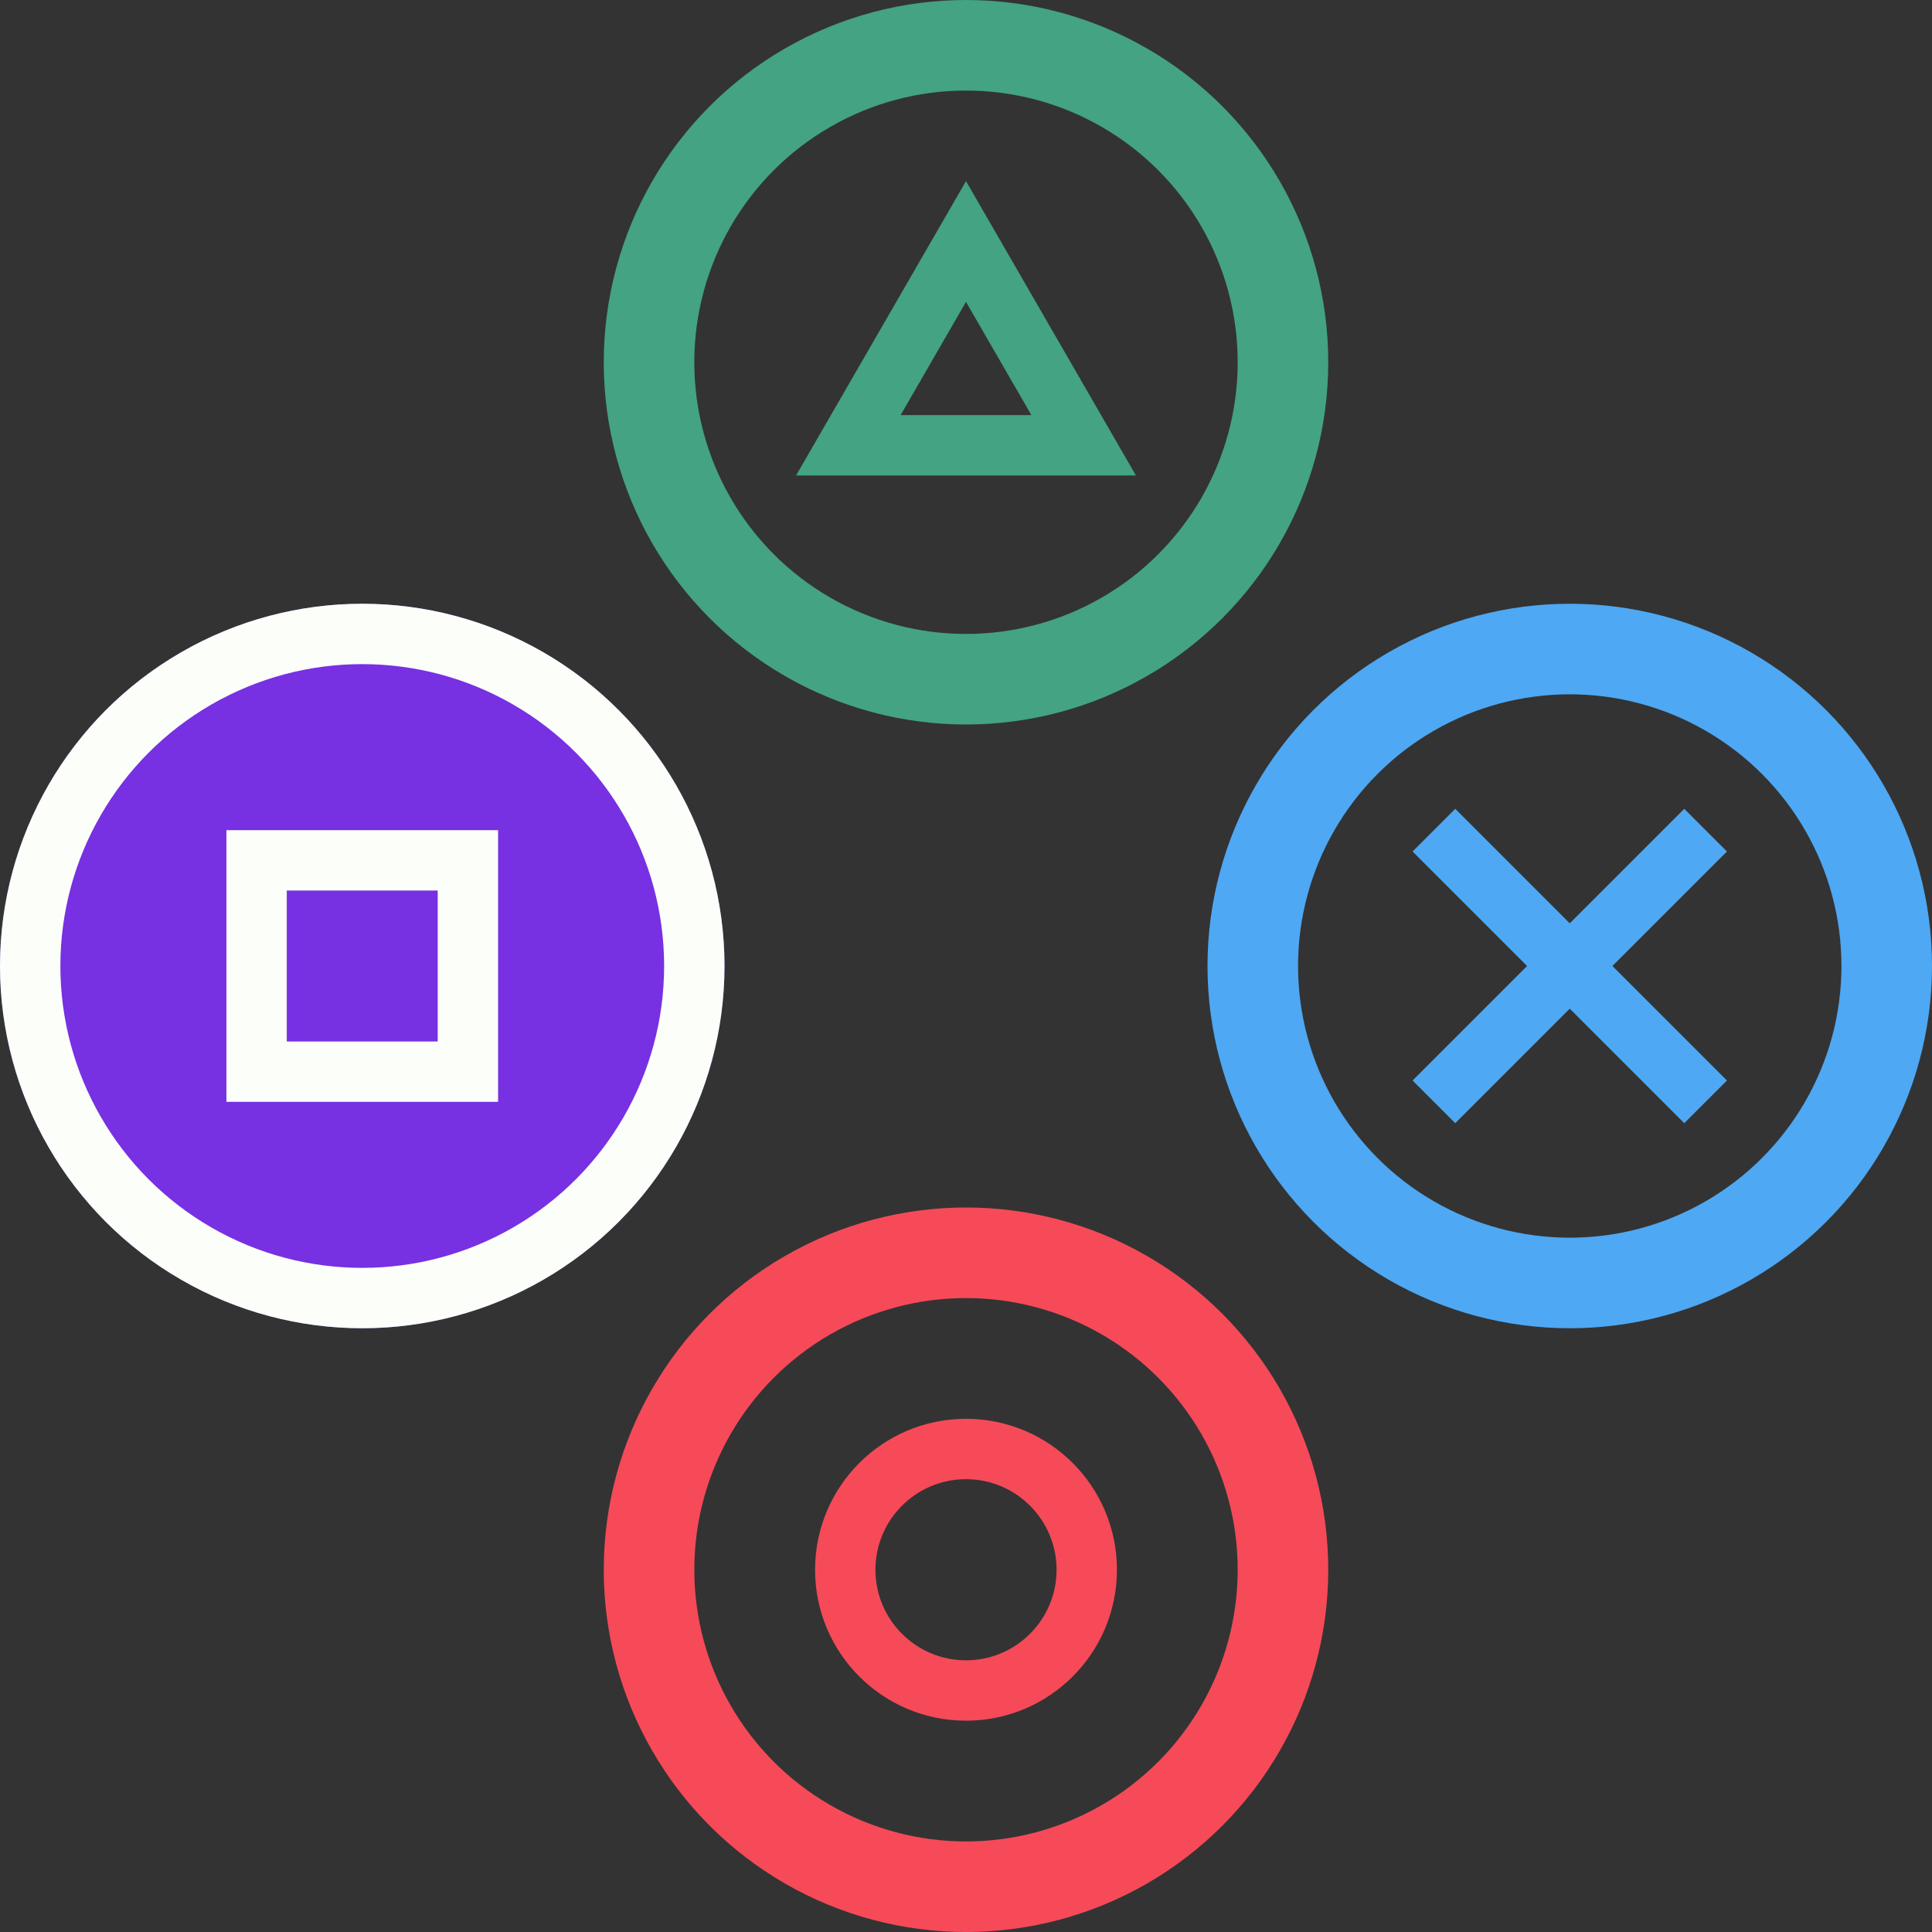 <svg width="128" height="128" viewBox="0 0 128 128" fill="none" xmlns="http://www.w3.org/2000/svg">
<rect x="0" y="0" width="128" height="128" fill="#333333" stroke="none"/>
<g clip-path="url(#clip0_123_10055)">
<circle cx="64" cy="24" r="21" stroke="#43A382" stroke-width="6"/>
<circle cx="104" cy="64" r="21" stroke="#4EA8F3" stroke-width="6"/>
<circle cx="64" cy="104" r="21" stroke="#F64A59" stroke-width="6"/>
<circle cx="24" cy="64" r="21" stroke="#8E53E8" stroke-width="6"/>
<rect x="17" y="57" width="14" height="14" stroke="#8E53E8" stroke-width="4"/>
<circle cx="24" cy="64" r="22" fill="#7730E2" stroke="#FBFEF9" stroke-width="4"/>
<rect x="17" y="57" width="14" height="14" stroke="#FBFEF9" stroke-width="4"/>
<path d="M95 55L113 73M113 55L95 73" stroke="#4EA8F3" stroke-width="4"/>
<circle cx="64" cy="104" r="8" stroke="#F64A59" stroke-width="4"/>
<path d="M56.206 29.5L64 16L71.794 29.5H56.206Z" stroke="#43A382" stroke-width="4"/>
</g>
<defs>
<clipPath id="clip0_123_10055">
<rect width="128" height="128" fill="white"/>
</clipPath>
</defs>
</svg>
